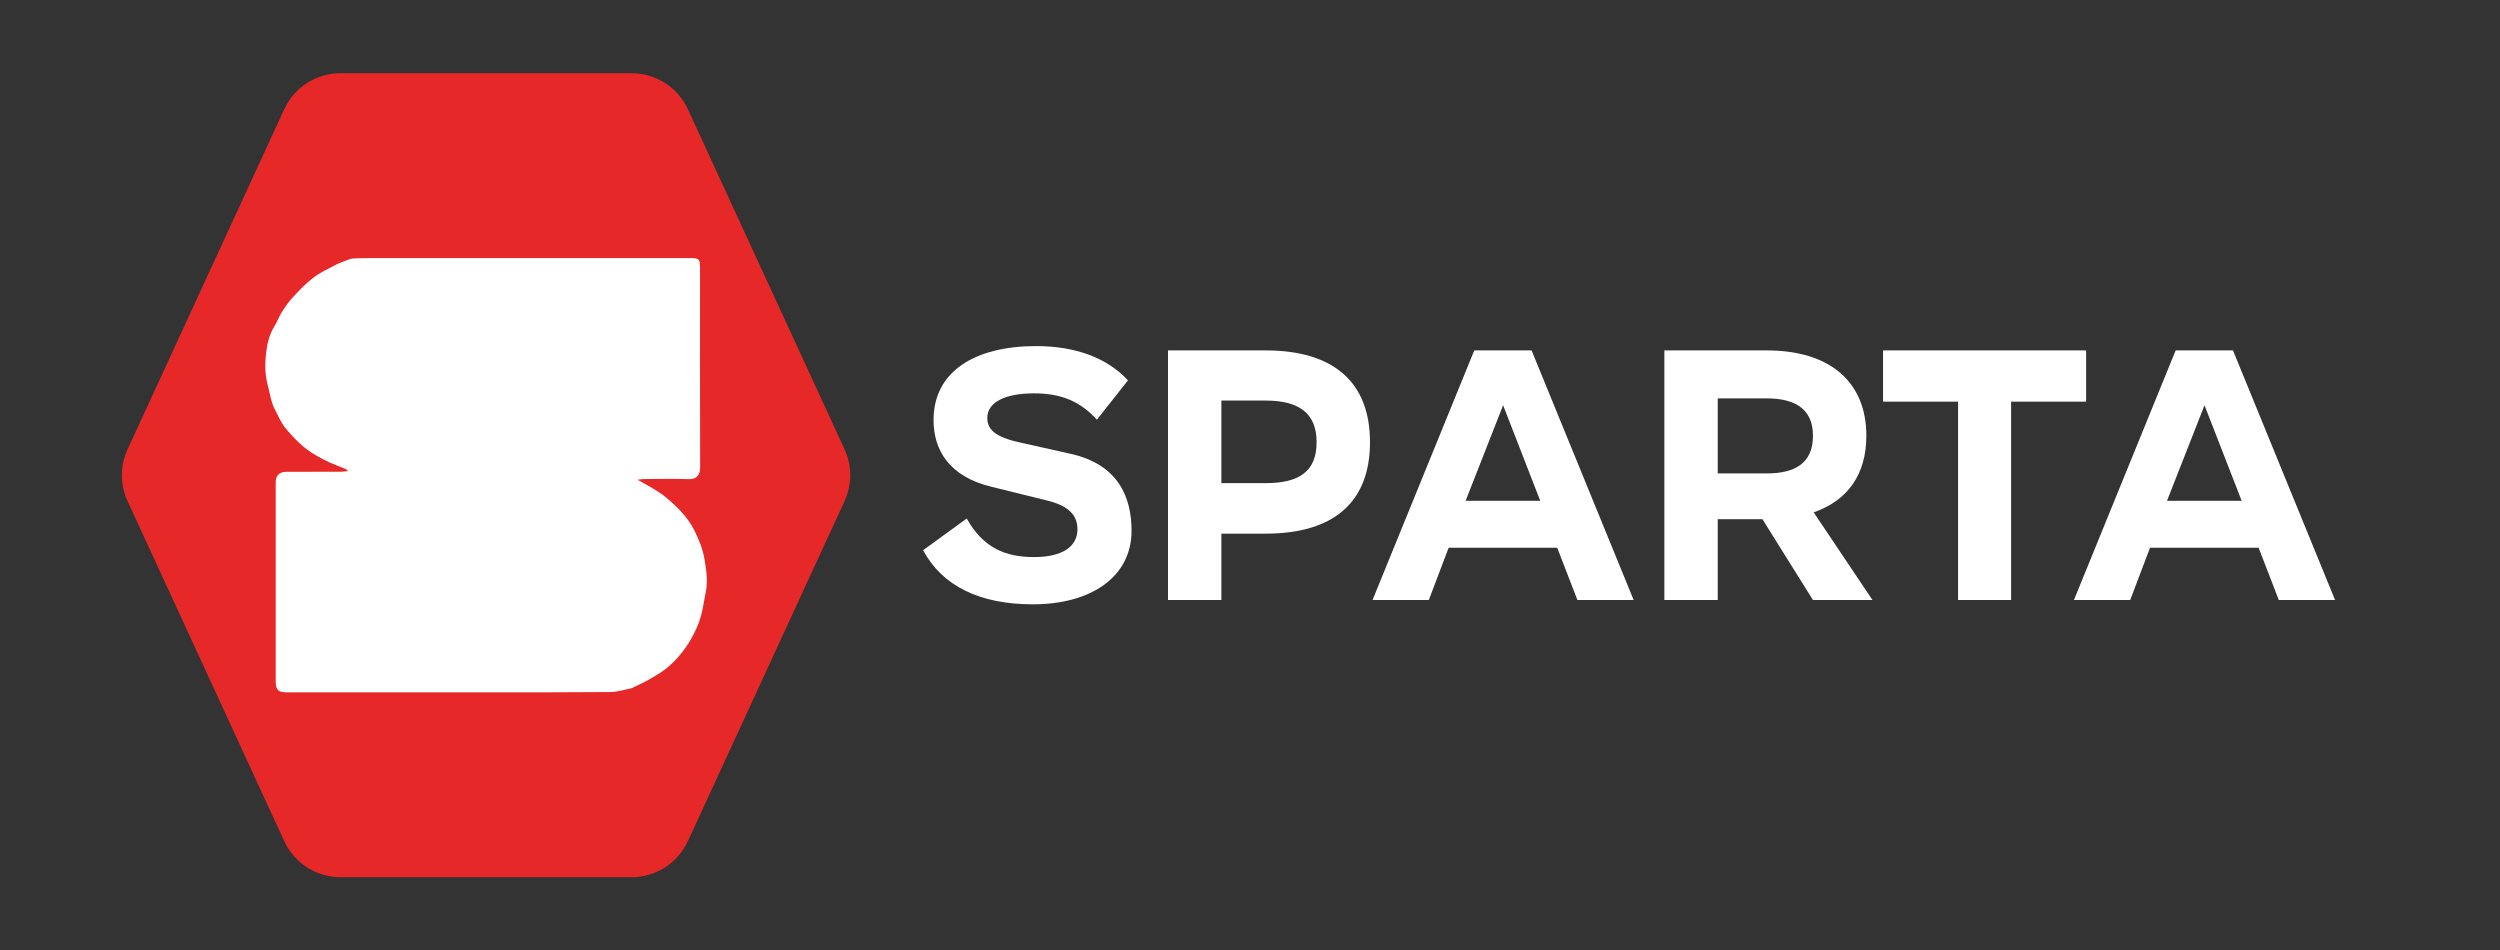 <svg width="121" height="46" viewBox="0 0 121 46" fill="none" xmlns="http://www.w3.org/2000/svg">
<rect x="0" y="0" width="121" height="46" fill="#333333" stroke="none"/>
<path d="M40.876 21.745C41.243 22.541 41.243 23.458 40.876 24.255L33.293 40.713C32.803 41.776 31.74 42.457 30.57 42.457L16.481 42.457C15.311 42.457 14.248 41.776 13.758 40.713L6.175 24.255C5.808 23.458 5.808 22.541 6.175 21.745L13.758 5.286C14.248 4.224 15.311 3.543 16.481 3.543L30.57 3.543C31.74 3.543 32.803 4.224 33.293 5.286L40.876 21.745Z" fill="#E62828"/>
<path d="M31.52 23.591C31.655 23.676 31.78 23.751 31.901 23.829C31.97 23.874 32.039 23.919 32.103 23.971C32.711 24.461 33.28 24.997 33.623 25.705C33.832 26.133 34.018 26.571 34.098 27.071L34.1 27.08C34.184 27.605 34.267 28.123 34.163 28.633C34.051 29.181 33.997 29.734 33.768 30.274C33.44 31.053 32.987 31.711 32.364 32.258C32.099 32.489 31.786 32.671 31.482 32.85C31.207 33.012 30.912 33.14 30.627 33.283C30.609 33.294 30.59 33.307 30.57 33.31C30.231 33.375 29.891 33.492 29.549 33.495C27.349 33.513 25.149 33.51 22.948 33.51H13.891C13.464 33.51 13.344 33.394 13.344 32.969V23.35C13.344 23.008 13.516 22.837 13.872 22.835C14.747 22.832 15.621 22.835 16.496 22.832C16.594 22.832 16.692 22.815 16.857 22.798C16.767 22.732 16.741 22.703 16.709 22.69C16.457 22.587 16.203 22.497 15.956 22.385C15.721 22.279 15.493 22.155 15.27 22.027C14.682 21.689 14.217 21.209 13.796 20.693C13.594 20.445 13.474 20.133 13.319 19.848C13.113 19.47 13.068 19.049 12.96 18.644C12.835 18.178 12.82 17.725 12.86 17.273C12.905 16.757 13.001 16.236 13.291 15.776C13.428 15.558 13.509 15.305 13.649 15.09C13.817 14.828 14.002 14.57 14.214 14.344C14.515 14.02 14.825 13.697 15.175 13.432C15.498 13.188 15.874 13.013 16.238 12.824C16.449 12.714 16.679 12.638 16.902 12.553C16.972 12.526 17.049 12.51 17.124 12.508C17.402 12.498 17.678 12.49 17.956 12.49H33.385C33.842 12.49 33.882 12.528 33.882 12.989C33.882 16.202 33.878 19.417 33.887 22.63C33.887 22.968 33.733 23.205 33.327 23.191C32.599 23.166 31.869 23.183 31.142 23.186C31.058 23.186 30.977 23.206 30.86 23.221L31.52 23.591Z" fill="white"/>
<path d="M54.593 18.409C53.597 17.327 52.061 16.751 50.159 16.751H50.141C47.191 16.751 45.184 17.973 45.184 20.329C45.184 21.813 45.969 23.07 47.977 23.558L50.665 24.222C51.677 24.466 52.149 24.903 52.149 25.618C52.149 26.456 51.416 26.962 50.054 26.962H50.037C48.658 26.962 47.575 26.509 46.79 25.095L44.678 26.631C45.603 28.359 47.418 29.249 49.984 29.249H50.002C52.777 29.249 54.767 27.94 54.767 25.688C54.767 24.082 54.139 22.459 51.765 21.953L49.426 21.429C48.099 21.15 47.785 20.748 47.785 20.224C47.785 19.474 48.64 19.038 50.037 19.038H50.054C51.381 19.038 52.288 19.439 53.091 20.312L54.593 18.409Z" fill="white"/>
<path d="M56.532 16.96V29.04H59.115V25.828H61.262C64.561 25.828 66.307 24.292 66.307 21.412V21.394C66.307 18.514 64.561 16.96 61.262 16.96H56.532ZM63.723 21.412C63.723 22.808 62.885 23.384 61.262 23.384H59.115V19.387H61.262C62.885 19.387 63.723 20.015 63.723 21.394V21.412Z" fill="white"/>
<path d="M74.129 16.96H71.354L66.431 29.04H69.155L70.115 26.509H75.369L76.346 29.04H79.069L74.129 16.96ZM74.548 24.239H70.935L72.751 19.614L74.548 24.239Z" fill="white"/>
<path d="M90.627 29.04L87.782 24.798C89.44 24.222 90.331 22.948 90.331 21.097V21.08C90.331 18.514 88.602 16.96 85.513 16.96H80.555V29.04H83.139V25.13H85.303L87.747 29.04H90.627ZM85.513 19.282C86.892 19.282 87.747 19.806 87.747 21.08V21.097C87.747 22.406 86.892 22.913 85.513 22.913H83.139V19.282H85.513Z" fill="white"/>
<path d="M91.14 16.96V19.439H94.771V29.04H97.337V19.439H100.968V16.96H91.14Z" fill="white"/>
<path d="M108.077 16.96H105.302L100.379 29.04H103.102L104.062 26.509H109.316L110.294 29.04H113.017L108.077 16.96ZM108.496 24.239H104.883L106.698 19.614L108.496 24.239Z" fill="white"/>
</svg>

